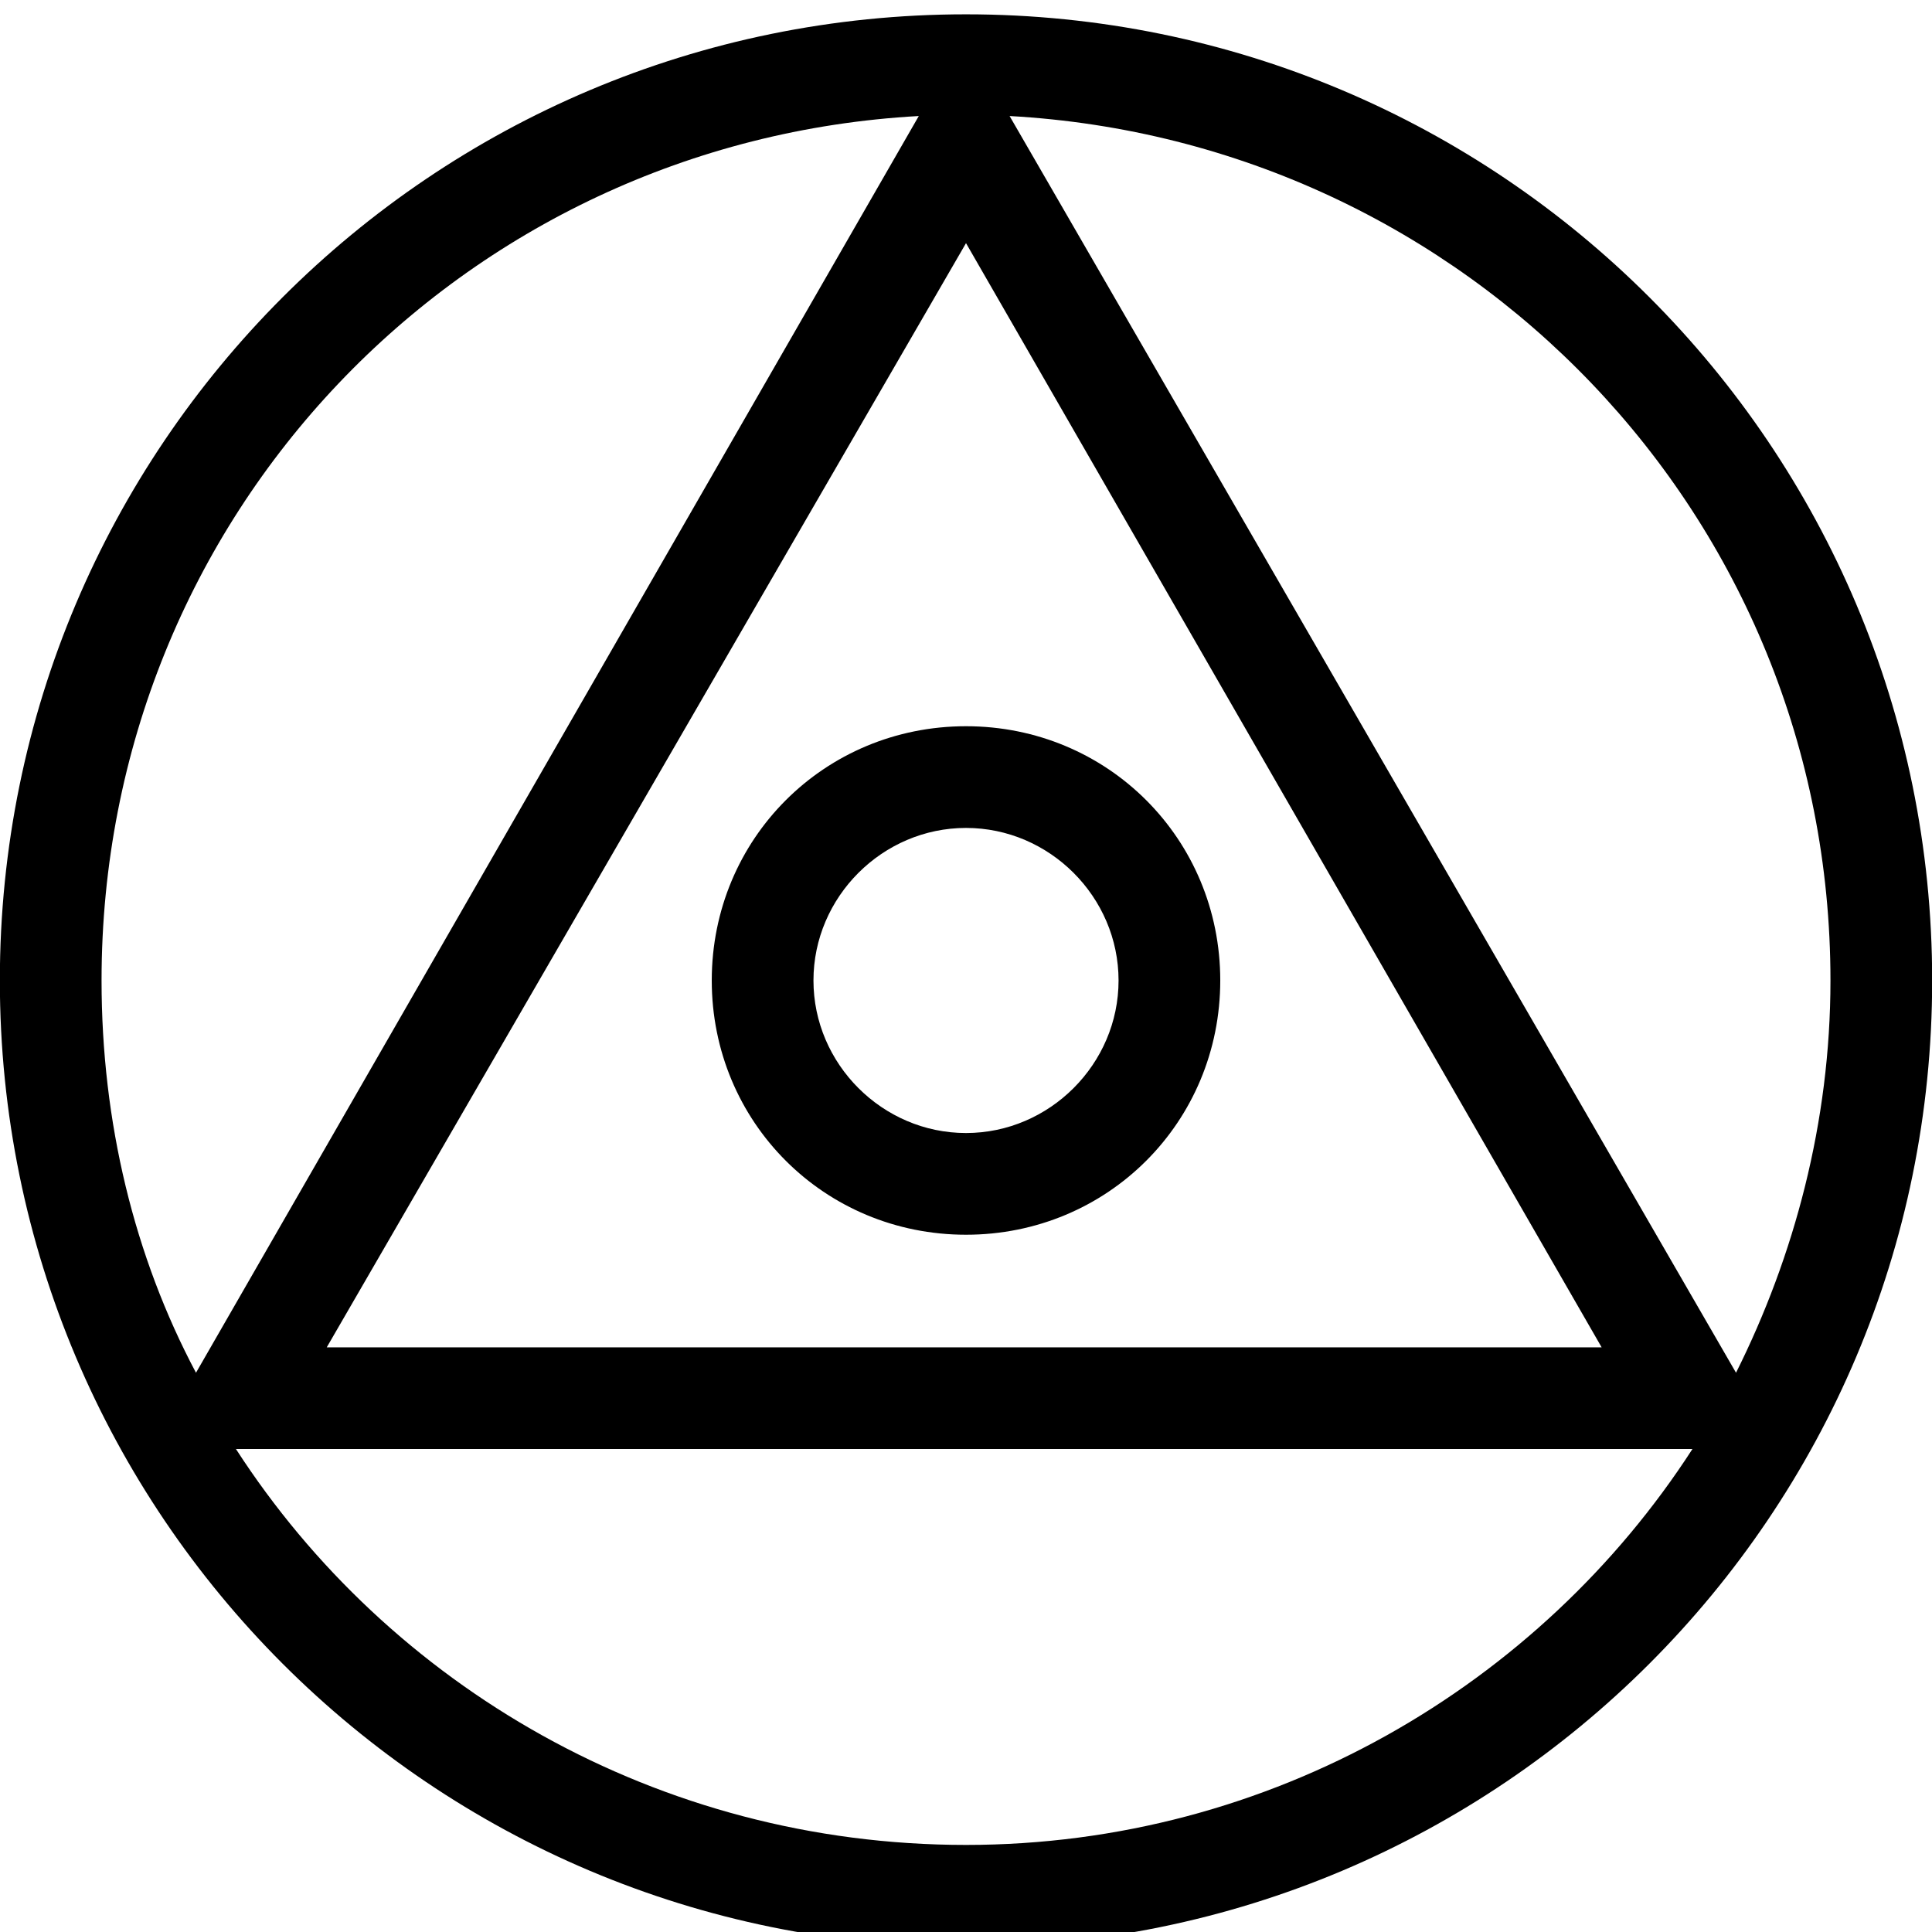 <?xml version="1.0" encoding="UTF-8" standalone="no"?>
<!-- Created with Inkscape (http://www.inkscape.org/) -->

<svg
   xmlns:dc="http://purl.org/dc/elements/1.1/"
   xmlns:cc="http://creativecommons.org/ns#"
   xmlns:rdf="http://www.w3.org/1999/02/22-rdf-syntax-ns#"
   xmlns:svg="http://www.w3.org/2000/svg"
   xmlns="http://www.w3.org/2000/svg"
   xmlns:sodipodi="http://sodipodi.sourceforge.net/DTD/sodipodi-0.dtd"
   xmlns:inkscape="http://www.inkscape.org/namespaces/inkscape"
   width="32"
   height="32"
   viewBox="0 0 32 32"
   id="svg2"
   version="1.1"
   inkscape:version="0.91 r13725"
   sodipodi:docname="PFP1-2_inaccessible.svg">
  <defs
     id="defs4" />
  <sodipodi:namedview
     id="base"
     pagecolor="#ffffff"
     bordercolor="#666666"
     borderopacity="1.0"
     inkscape:pageopacity="0.0"
     inkscape:pageshadow="2"
     inkscape:zoom="5.6"
     inkscape:cx="-1.2621073"
     inkscape:cy="21.805189"
     inkscape:document-units="px"
     inkscape:current-layer="layer1"
     showgrid="false"
     units="px"
     inkscape:window-width="2560"
     inkscape:window-height="1343"
     inkscape:window-x="0"
     inkscape:window-y="27"
     inkscape:window-maximized="1" />
  <g
     inkscape:label="Layer 1"
     inkscape:groupmode="layer"
     id="layer1"
     transform="translate(0,-1020.362)">
    <g
       style="font-style:normal;font-weight:normal;font-size:40px;line-height:125%;font-family:sans-serif;letter-spacing:0px;word-spacing:0px;fill:#000000;fill-opacity:1;stroke:none;stroke-width:1px;stroke-linecap:butt;stroke-linejoin:miter;stroke-opacity:1"
       id="text4136"
       transform="matrix(1.504,0,0,1.504,15.194,-463.196)">
      <path
         d="m -2.264,997.206 c 0,1.56 1.24,2.8 2.8,2.8 1.56,0 2.8,-1.24 2.8,-2.8 0,-1.56 -1.24,-2.8 -2.8,-2.8 -1.56,0 -2.8,1.24 -2.8,2.8 z m 1.12,0 c 0,-0.92 0.76,-1.68 1.68,-1.68 0.92,0 1.68,0.76 1.68,1.68 0,0.92 -0.76,1.68 -1.68,1.68 -0.92,0 -1.68,-0.76 -1.68,-1.68 z m -8.96,0 c 0,5.88 4.76,10.64 10.64,10.64 5.88,0 10.64,-4.76 10.64,-10.64 0,-5.88 -4.76,-10.64 -10.64,-10.64 -5.88,0 -10.64,4.76 -10.64,10.64 z m 3.6,4.04 7.04,-12.16 7,12.16 -14.04,0 z m 7.04,5.48 c -3.4,0 -6.36,-1.76 -8.04,-4.36 l 16.04,0 c -1.68,2.6 -4.64,4.36 -8,4.36 z m -9.52,-9.52 c 0,-5.12 3.96,-9.24 9,-9.52 l -7.96,13.84 c -0.68,-1.28 -1.04,-2.76 -1.04,-4.32 z m 19.04,0 c 0,1.56 -0.4,3.04 -1.04,4.32 l -8,-13.84 c 5.04,0.28 9.04,4.4 9.04,9.52 z"
         style="font-style:normal;font-variant:normal;font-weight:normal;font-stretch:normal;font-size:40px;line-height:125%;font-family:CadastraSymbol;-inkscape-font-specification:'CadastraSymbol, Normal';text-align:start;writing-mode:lr-tb;text-anchor:start"
         id="path4199"
         inkscape:connector-curvature="0" />
    </g>
  </g>
</svg>
